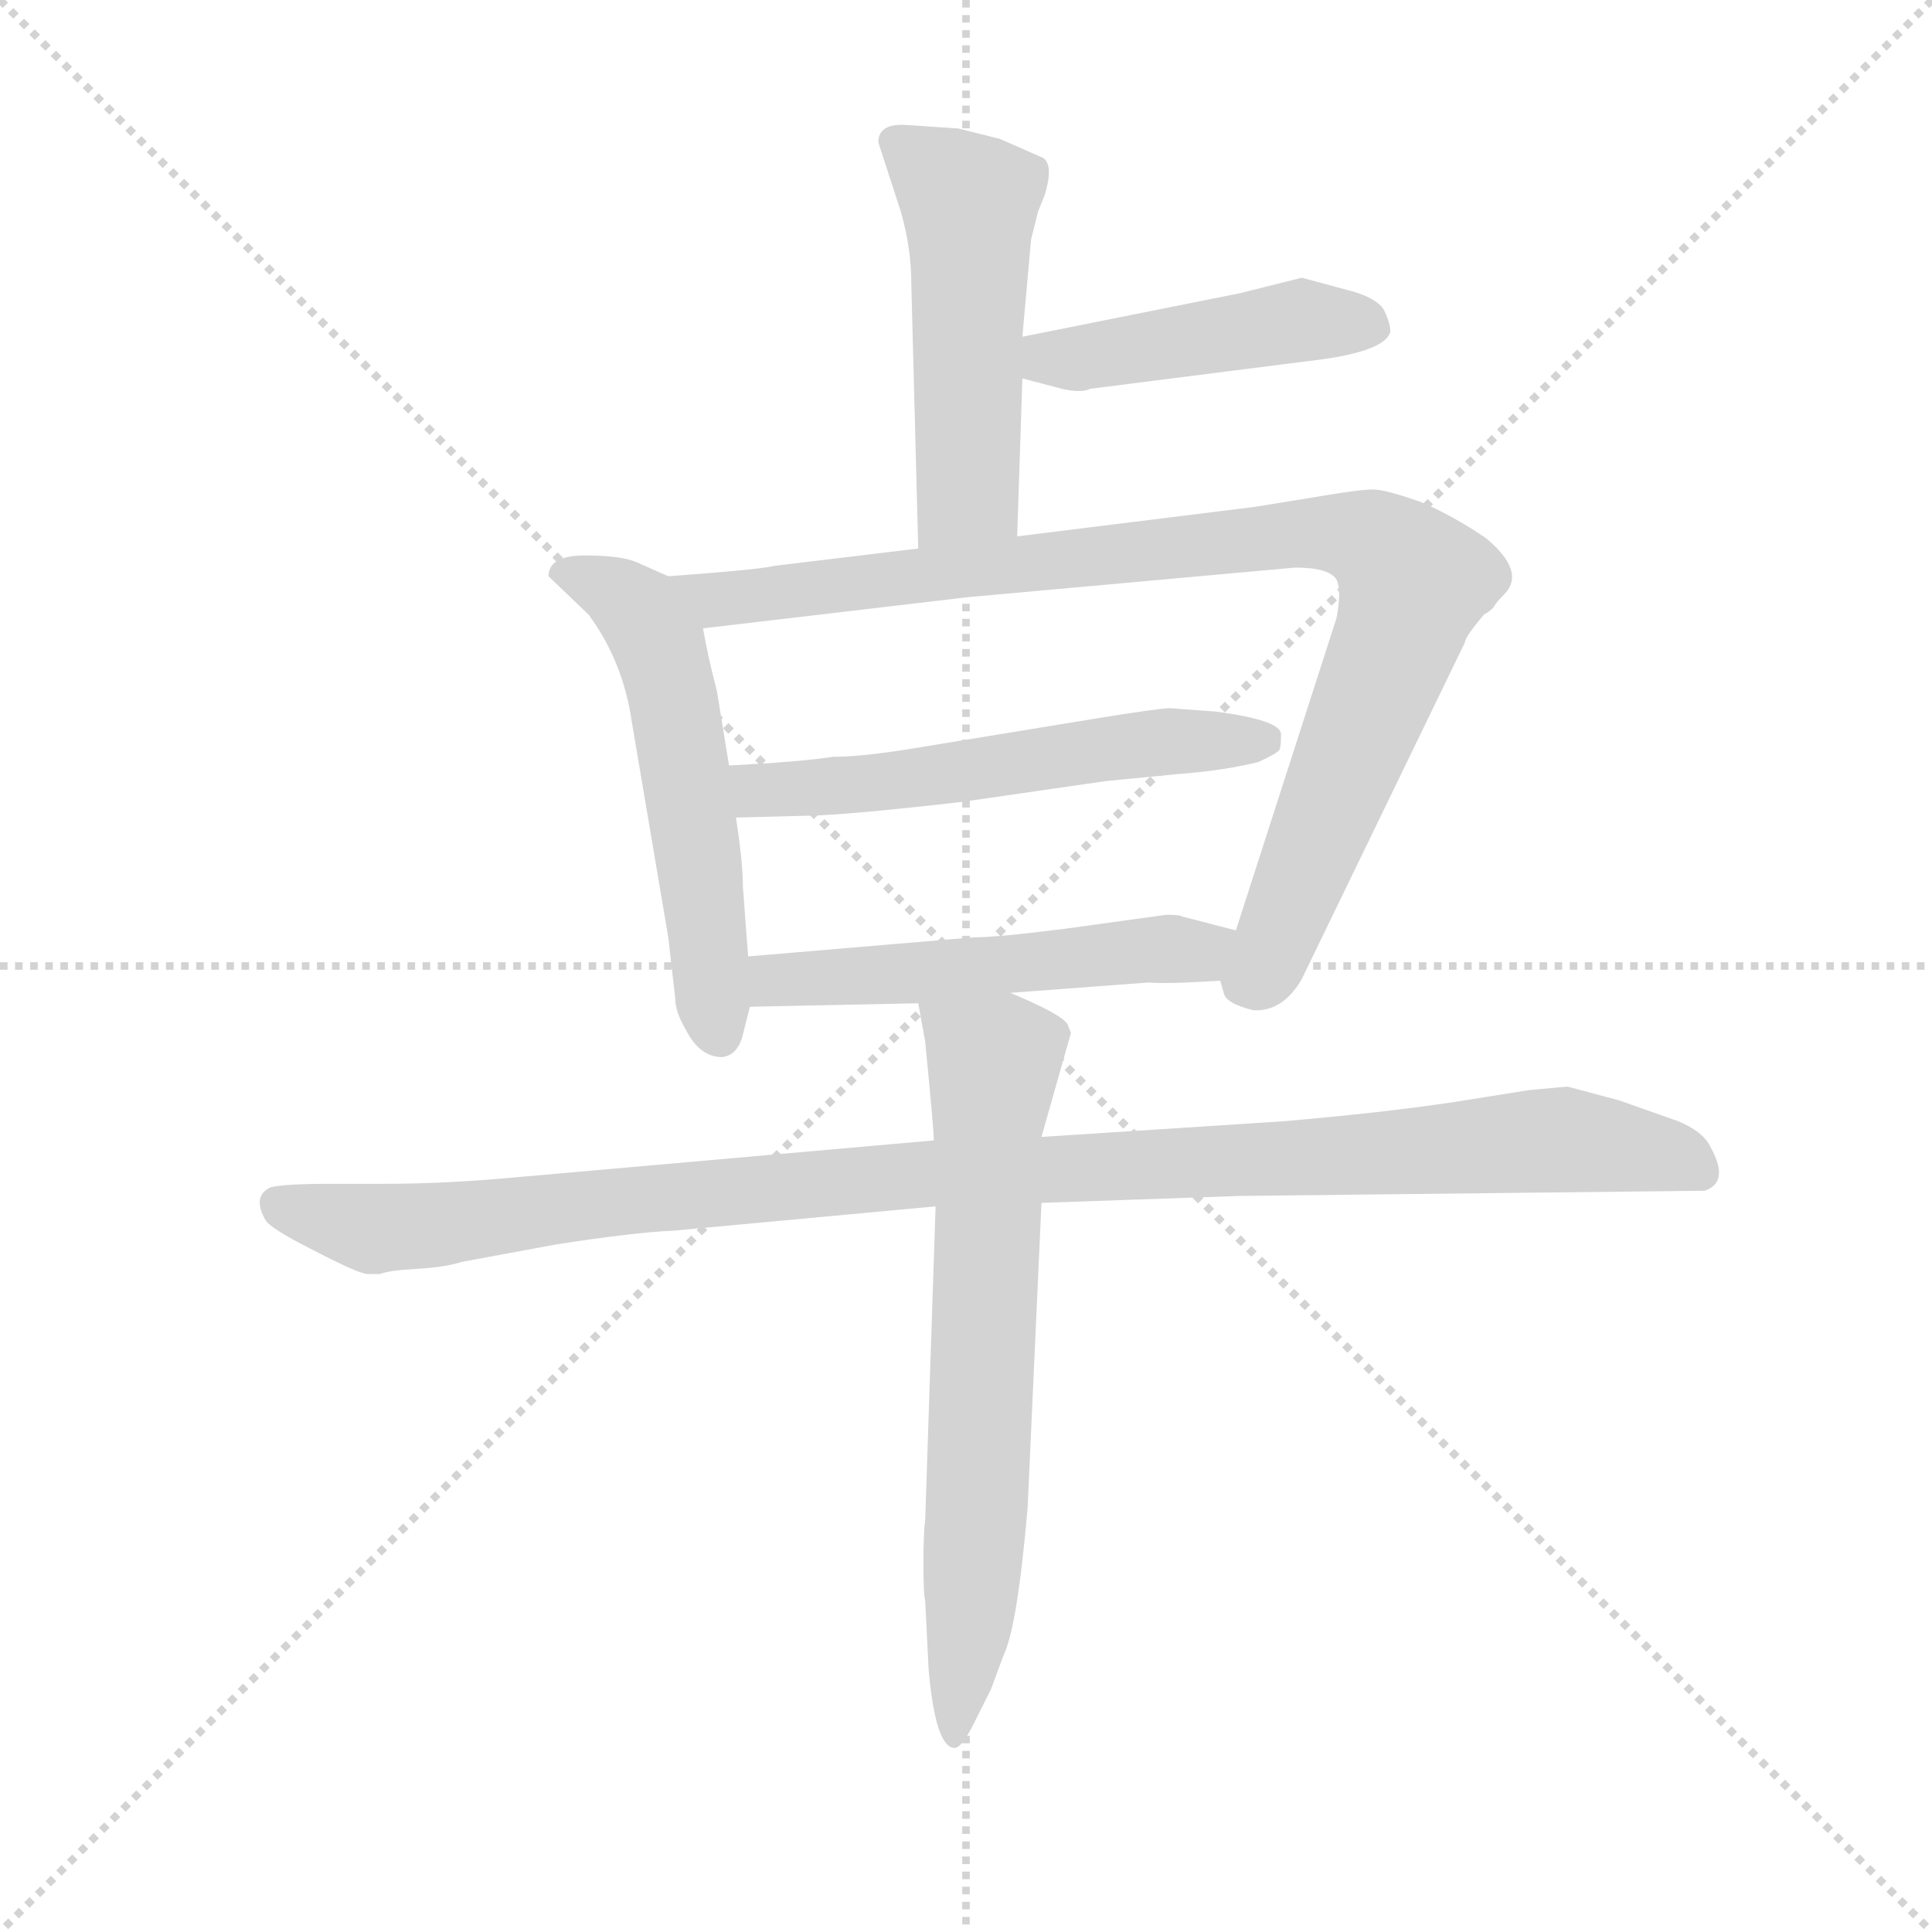 <svg version="1.1" viewBox="0 0 1024 1024" xmlns="http://www.w3.org/2000/svg">
  <g stroke="lightgray" stroke-dasharray="1,1" stroke-width="1" transform="scale(4, 4)">
    <line x1="0" y1="0" x2="256" y2="256"></line>
    <line x1="256" y1="0" x2="0" y2="256"></line>
    <line x1="128" y1="0" x2="128" y2="256"></line>
    <line x1="0" y1="128" x2="256" y2="128"></line>
  </g>
  <g transform="scale(0.92, -0.92) translate(60, -830)">
    <style type="text/css">
      
        @keyframes keyframes0 {
          from {
            stroke: blue;
            stroke-dashoffset: 508;
            stroke-width: 128;
          }
          62% {
            animation-timing-function: step-end;
            stroke: blue;
            stroke-dashoffset: 0;
            stroke-width: 128;
          }
          to {
            stroke: black;
            stroke-width: 1024;
          }
        }
        #make-me-a-hanzi-animation-0 {
          animation: keyframes0 0.663s both;
          animation-delay: 0s;
          animation-timing-function: linear;
        }
      
        @keyframes keyframes1 {
          from {
            stroke: blue;
            stroke-dashoffset: 454;
            stroke-width: 128;
          }
          60% {
            animation-timing-function: step-end;
            stroke: blue;
            stroke-dashoffset: 0;
            stroke-width: 128;
          }
          to {
            stroke: black;
            stroke-width: 1024;
          }
        }
        #make-me-a-hanzi-animation-1 {
          animation: keyframes1 0.619s both;
          animation-delay: 0.663s;
          animation-timing-function: linear;
        }
      
        @keyframes keyframes2 {
          from {
            stroke: blue;
            stroke-dashoffset: 552;
            stroke-width: 128;
          }
          64% {
            animation-timing-function: step-end;
            stroke: blue;
            stroke-dashoffset: 0;
            stroke-width: 128;
          }
          to {
            stroke: black;
            stroke-width: 1024;
          }
        }
        #make-me-a-hanzi-animation-2 {
          animation: keyframes2 0.699s both;
          animation-delay: 1.283s;
          animation-timing-function: linear;
        }
      
        @keyframes keyframes3 {
          from {
            stroke: blue;
            stroke-dashoffset: 940;
            stroke-width: 128;
          }
          75% {
            animation-timing-function: step-end;
            stroke: blue;
            stroke-dashoffset: 0;
            stroke-width: 128;
          }
          to {
            stroke: black;
            stroke-width: 1024;
          }
        }
        #make-me-a-hanzi-animation-3 {
          animation: keyframes3 1.015s both;
          animation-delay: 1.982s;
          animation-timing-function: linear;
        }
      
        @keyframes keyframes4 {
          from {
            stroke: blue;
            stroke-dashoffset: 561;
            stroke-width: 128;
          }
          65% {
            animation-timing-function: step-end;
            stroke: blue;
            stroke-dashoffset: 0;
            stroke-width: 128;
          }
          to {
            stroke: black;
            stroke-width: 1024;
          }
        }
        #make-me-a-hanzi-animation-4 {
          animation: keyframes4 0.707s both;
          animation-delay: 2.997s;
          animation-timing-function: linear;
        }
      
        @keyframes keyframes5 {
          from {
            stroke: blue;
            stroke-dashoffset: 528;
            stroke-width: 128;
          }
          63% {
            animation-timing-function: step-end;
            stroke: blue;
            stroke-dashoffset: 0;
            stroke-width: 128;
          }
          to {
            stroke: black;
            stroke-width: 1024;
          }
        }
        #make-me-a-hanzi-animation-5 {
          animation: keyframes5 0.68s both;
          animation-delay: 3.704s;
          animation-timing-function: linear;
        }
      
        @keyframes keyframes6 {
          from {
            stroke: blue;
            stroke-dashoffset: 1076;
            stroke-width: 128;
          }
          78% {
            animation-timing-function: step-end;
            stroke: blue;
            stroke-dashoffset: 0;
            stroke-width: 128;
          }
          to {
            stroke: black;
            stroke-width: 1024;
          }
        }
        #make-me-a-hanzi-animation-6 {
          animation: keyframes6 1.126s both;
          animation-delay: 4.383s;
          animation-timing-function: linear;
        }
      
        @keyframes keyframes7 {
          from {
            stroke: blue;
            stroke-dashoffset: 693;
            stroke-width: 128;
          }
          69% {
            animation-timing-function: step-end;
            stroke: blue;
            stroke-dashoffset: 0;
            stroke-width: 128;
          }
          to {
            stroke: black;
            stroke-width: 1024;
          }
        }
        #make-me-a-hanzi-animation-7 {
          animation: keyframes7 0.814s both;
          animation-delay: 5.509s;
          animation-timing-function: linear;
        }
      
    </style>
    
      <path d="M 526 521 L 529 612 L 529 636 L 534 692 L 538 708 L 542 718 Q 547 735 541 739 L 516 750 L 492 756 L 462 758 Q 446 759 446 748 L 459 708 Q 465 687 465 667 L 469 514 C 470 484 525 491 526 521 Z" fill="lightgray"></path>
    
      <path d="M 529 612 L 548 607 Q 562 603 568 606 L 694 622 Q 738 627 741 639 Q 741 644 737 652 Q 732 659 716 663 L 690 670 L 654 661 L 529 636 C 500 630 500 620 529 612 Z" fill="lightgray"></path>
    
      <path d="M 325 498 L 307 506 Q 298 510 277 510 Q 256 510 256 498 L 279 476 Q 299 449 304 414 L 325 290 L 329 255 Q 329 247 335 237 Q 343 221 356 221 Q 365 222 368 234 L 372 250 L 371 279 L 368 319 Q 368 333 364 359 L 360 389 L 353 432 Q 348 451 345 468 C 341 491 341 491 325 498 Z" fill="lightgray"></path>
    
      <path d="M 643 265 L 645 258 Q 646 252 662 248 Q 679 247 690 266 L 784 460 Q 784 463 795 476 Q 799 478 801 481 Q 802 483 807 488 Q 819 501 796 520 Q 777 533 758 541 Q 738 548 731 548 Q 724 548 706 545 L 663 538 L 526 521 L 469 514 L 386 504 Q 379 502 325 498 C 295 496 315 464 345 468 L 498 486 L 686 503 Q 706 503 710 496 Q 713 490 710 474 L 652 294 C 643 265 643 265 643 265 Z" fill="lightgray"></path>
    
      <path d="M 364 359 L 403 360 Q 424 360 494 368 L 577 380 L 618 384 Q 645 386 665 391 Q 676 396 677 398 Q 678 399 678 407 Q 678 415 641 420 L 614 422 Q 608 422 571 416 L 461 398 Q 435 394 420 394 Q 400 391 360 389 C 330 387 334 358 364 359 Z" fill="lightgray"></path>
    
      <path d="M 522 258 L 602 264 Q 611 263 643 265 C 673 267 681 287 652 294 L 621 302 Q 620 303 612 303 L 554 295 Q 515 290 501 290 L 371 279 C 341 276 342 249 372 250 L 469 252 L 522 258 Z" fill="lightgray"></path>
    
      <path d="M 152 96 L 159 96 Q 163 98 180 99 Q 197 100 206 103 L 260 113 Q 305 120 328 121 L 479 135 L 540 137 L 654 141 L 922 144 Q 937 149 925 170 Q 921 178 907 184 L 873 196 L 843 204 L 821 202 L 777 195 Q 737 189 679 184 L 540 175 L 478 173 L 240 152 Q 198 148 162 148 L 131 148 Q 104 148 96 146 Q 85 141 93 127 Q 96 122 122 109 Q 147 96 152 96 Z" fill="lightgray"></path>
    
      <path d="M 479 135 L 473 -46 Q 472 -53 472 -71 Q 472 -89 473 -92 L 475 -132 Q 479 -177 490 -177 Q 494 -177 501 -163 L 511 -143 L 518 -124 Q 526 -108 532 -39 L 540 137 L 540 175 L 557 235 L 555 240 Q 551 246 522 258 C 494 270 464 282 469 252 L 473 230 Q 478 179 478 173 L 479 135 Z" fill="lightgray"></path>
    
    
      <clipPath id="make-me-a-hanzi-clip-0">
        <path d="M 526 521 L 529 612 L 529 636 L 534 692 L 538 708 L 542 718 Q 547 735 541 739 L 516 750 L 492 756 L 462 758 Q 446 759 446 748 L 459 708 Q 465 687 465 667 L 469 514 C 470 484 525 491 526 521 Z"></path>
      </clipPath>
      <path clip-path="url(#make-me-a-hanzi-clip-0)" d="M 458 747 L 490 722 L 499 705 L 498 547 L 475 522" fill="none" id="make-me-a-hanzi-animation-0" stroke-dasharray="380 760" stroke-linecap="round"></path>
    
      <clipPath id="make-me-a-hanzi-clip-1">
        <path d="M 529 612 L 548 607 Q 562 603 568 606 L 694 622 Q 738 627 741 639 Q 741 644 737 652 Q 732 659 716 663 L 690 670 L 654 661 L 529 636 C 500 630 500 620 529 612 Z"></path>
      </clipPath>
      <path clip-path="url(#make-me-a-hanzi-clip-1)" d="M 536 618 L 544 624 L 690 646 L 730 643" fill="none" id="make-me-a-hanzi-animation-1" stroke-dasharray="326 652" stroke-linecap="round"></path>
    
      <clipPath id="make-me-a-hanzi-clip-2">
        <path d="M 325 498 L 307 506 Q 298 510 277 510 Q 256 510 256 498 L 279 476 Q 299 449 304 414 L 325 290 L 329 255 Q 329 247 335 237 Q 343 221 356 221 Q 365 222 368 234 L 372 250 L 371 279 L 368 319 Q 368 333 364 359 L 360 389 L 353 432 Q 348 451 345 468 C 341 491 341 491 325 498 Z"></path>
      </clipPath>
      <path clip-path="url(#make-me-a-hanzi-clip-2)" d="M 267 498 L 296 488 L 320 457 L 341 348 L 354 234" fill="none" id="make-me-a-hanzi-animation-2" stroke-dasharray="424 848" stroke-linecap="round"></path>
    
      <clipPath id="make-me-a-hanzi-clip-3">
        <path d="M 643 265 L 645 258 Q 646 252 662 248 Q 679 247 690 266 L 784 460 Q 784 463 795 476 Q 799 478 801 481 Q 802 483 807 488 Q 819 501 796 520 Q 777 533 758 541 Q 738 548 731 548 Q 724 548 706 545 L 663 538 L 526 521 L 469 514 L 386 504 Q 379 502 325 498 C 295 496 315 464 345 468 L 498 486 L 686 503 Q 706 503 710 496 Q 713 490 710 474 L 652 294 C 643 265 643 265 643 265 Z"></path>
      </clipPath>
      <path clip-path="url(#make-me-a-hanzi-clip-3)" d="M 337 499 L 353 484 L 688 523 L 720 521 L 740 512 L 754 495 L 747 469 L 669 274 L 660 266" fill="none" id="make-me-a-hanzi-animation-3" stroke-dasharray="812 1624" stroke-linecap="round"></path>
    
      <clipPath id="make-me-a-hanzi-clip-4">
        <path d="M 364 359 L 403 360 Q 424 360 494 368 L 577 380 L 618 384 Q 645 386 665 391 Q 676 396 677 398 Q 678 399 678 407 Q 678 415 641 420 L 614 422 Q 608 422 571 416 L 461 398 Q 435 394 420 394 Q 400 391 360 389 C 330 387 334 358 364 359 Z"></path>
      </clipPath>
      <path clip-path="url(#make-me-a-hanzi-clip-4)" d="M 370 367 L 377 375 L 481 382 L 602 402 L 669 403" fill="none" id="make-me-a-hanzi-animation-4" stroke-dasharray="433 866" stroke-linecap="round"></path>
    
      <clipPath id="make-me-a-hanzi-clip-5">
        <path d="M 522 258 L 602 264 Q 611 263 643 265 C 673 267 681 287 652 294 L 621 302 Q 620 303 612 303 L 554 295 Q 515 290 501 290 L 371 279 C 341 276 342 249 372 250 L 469 252 L 522 258 Z"></path>
      </clipPath>
      <path clip-path="url(#make-me-a-hanzi-clip-5)" d="M 379 257 L 386 265 L 629 281 L 645 288" fill="none" id="make-me-a-hanzi-animation-5" stroke-dasharray="400 800" stroke-linecap="round"></path>
    
      <clipPath id="make-me-a-hanzi-clip-6">
        <path d="M 152 96 L 159 96 Q 163 98 180 99 Q 197 100 206 103 L 260 113 Q 305 120 328 121 L 479 135 L 540 137 L 654 141 L 922 144 Q 937 149 925 170 Q 921 178 907 184 L 873 196 L 843 204 L 821 202 L 777 195 Q 737 189 679 184 L 540 175 L 478 173 L 240 152 Q 198 148 162 148 L 131 148 Q 104 148 96 146 Q 85 141 93 127 Q 96 122 122 109 Q 147 96 152 96 Z"></path>
      </clipPath>
      <path clip-path="url(#make-me-a-hanzi-clip-6)" d="M 101 135 L 156 122 L 455 152 L 840 174 L 916 158" fill="none" id="make-me-a-hanzi-animation-6" stroke-dasharray="948 1896" stroke-linecap="round"></path>
    
      <clipPath id="make-me-a-hanzi-clip-7">
        <path d="M 479 135 L 473 -46 Q 472 -53 472 -71 Q 472 -89 473 -92 L 475 -132 Q 479 -177 490 -177 Q 494 -177 501 -163 L 511 -143 L 518 -124 Q 526 -108 532 -39 L 540 137 L 540 175 L 557 235 L 555 240 Q 551 246 522 258 C 494 270 464 282 469 252 L 473 230 Q 478 179 478 173 L 479 135 Z"></path>
      </clipPath>
      <path clip-path="url(#make-me-a-hanzi-clip-7)" d="M 476 248 L 512 218 L 503 -47 L 489 -171" fill="none" id="make-me-a-hanzi-animation-7" stroke-dasharray="565 1130" stroke-linecap="round"></path>
    
  </g>
</svg>